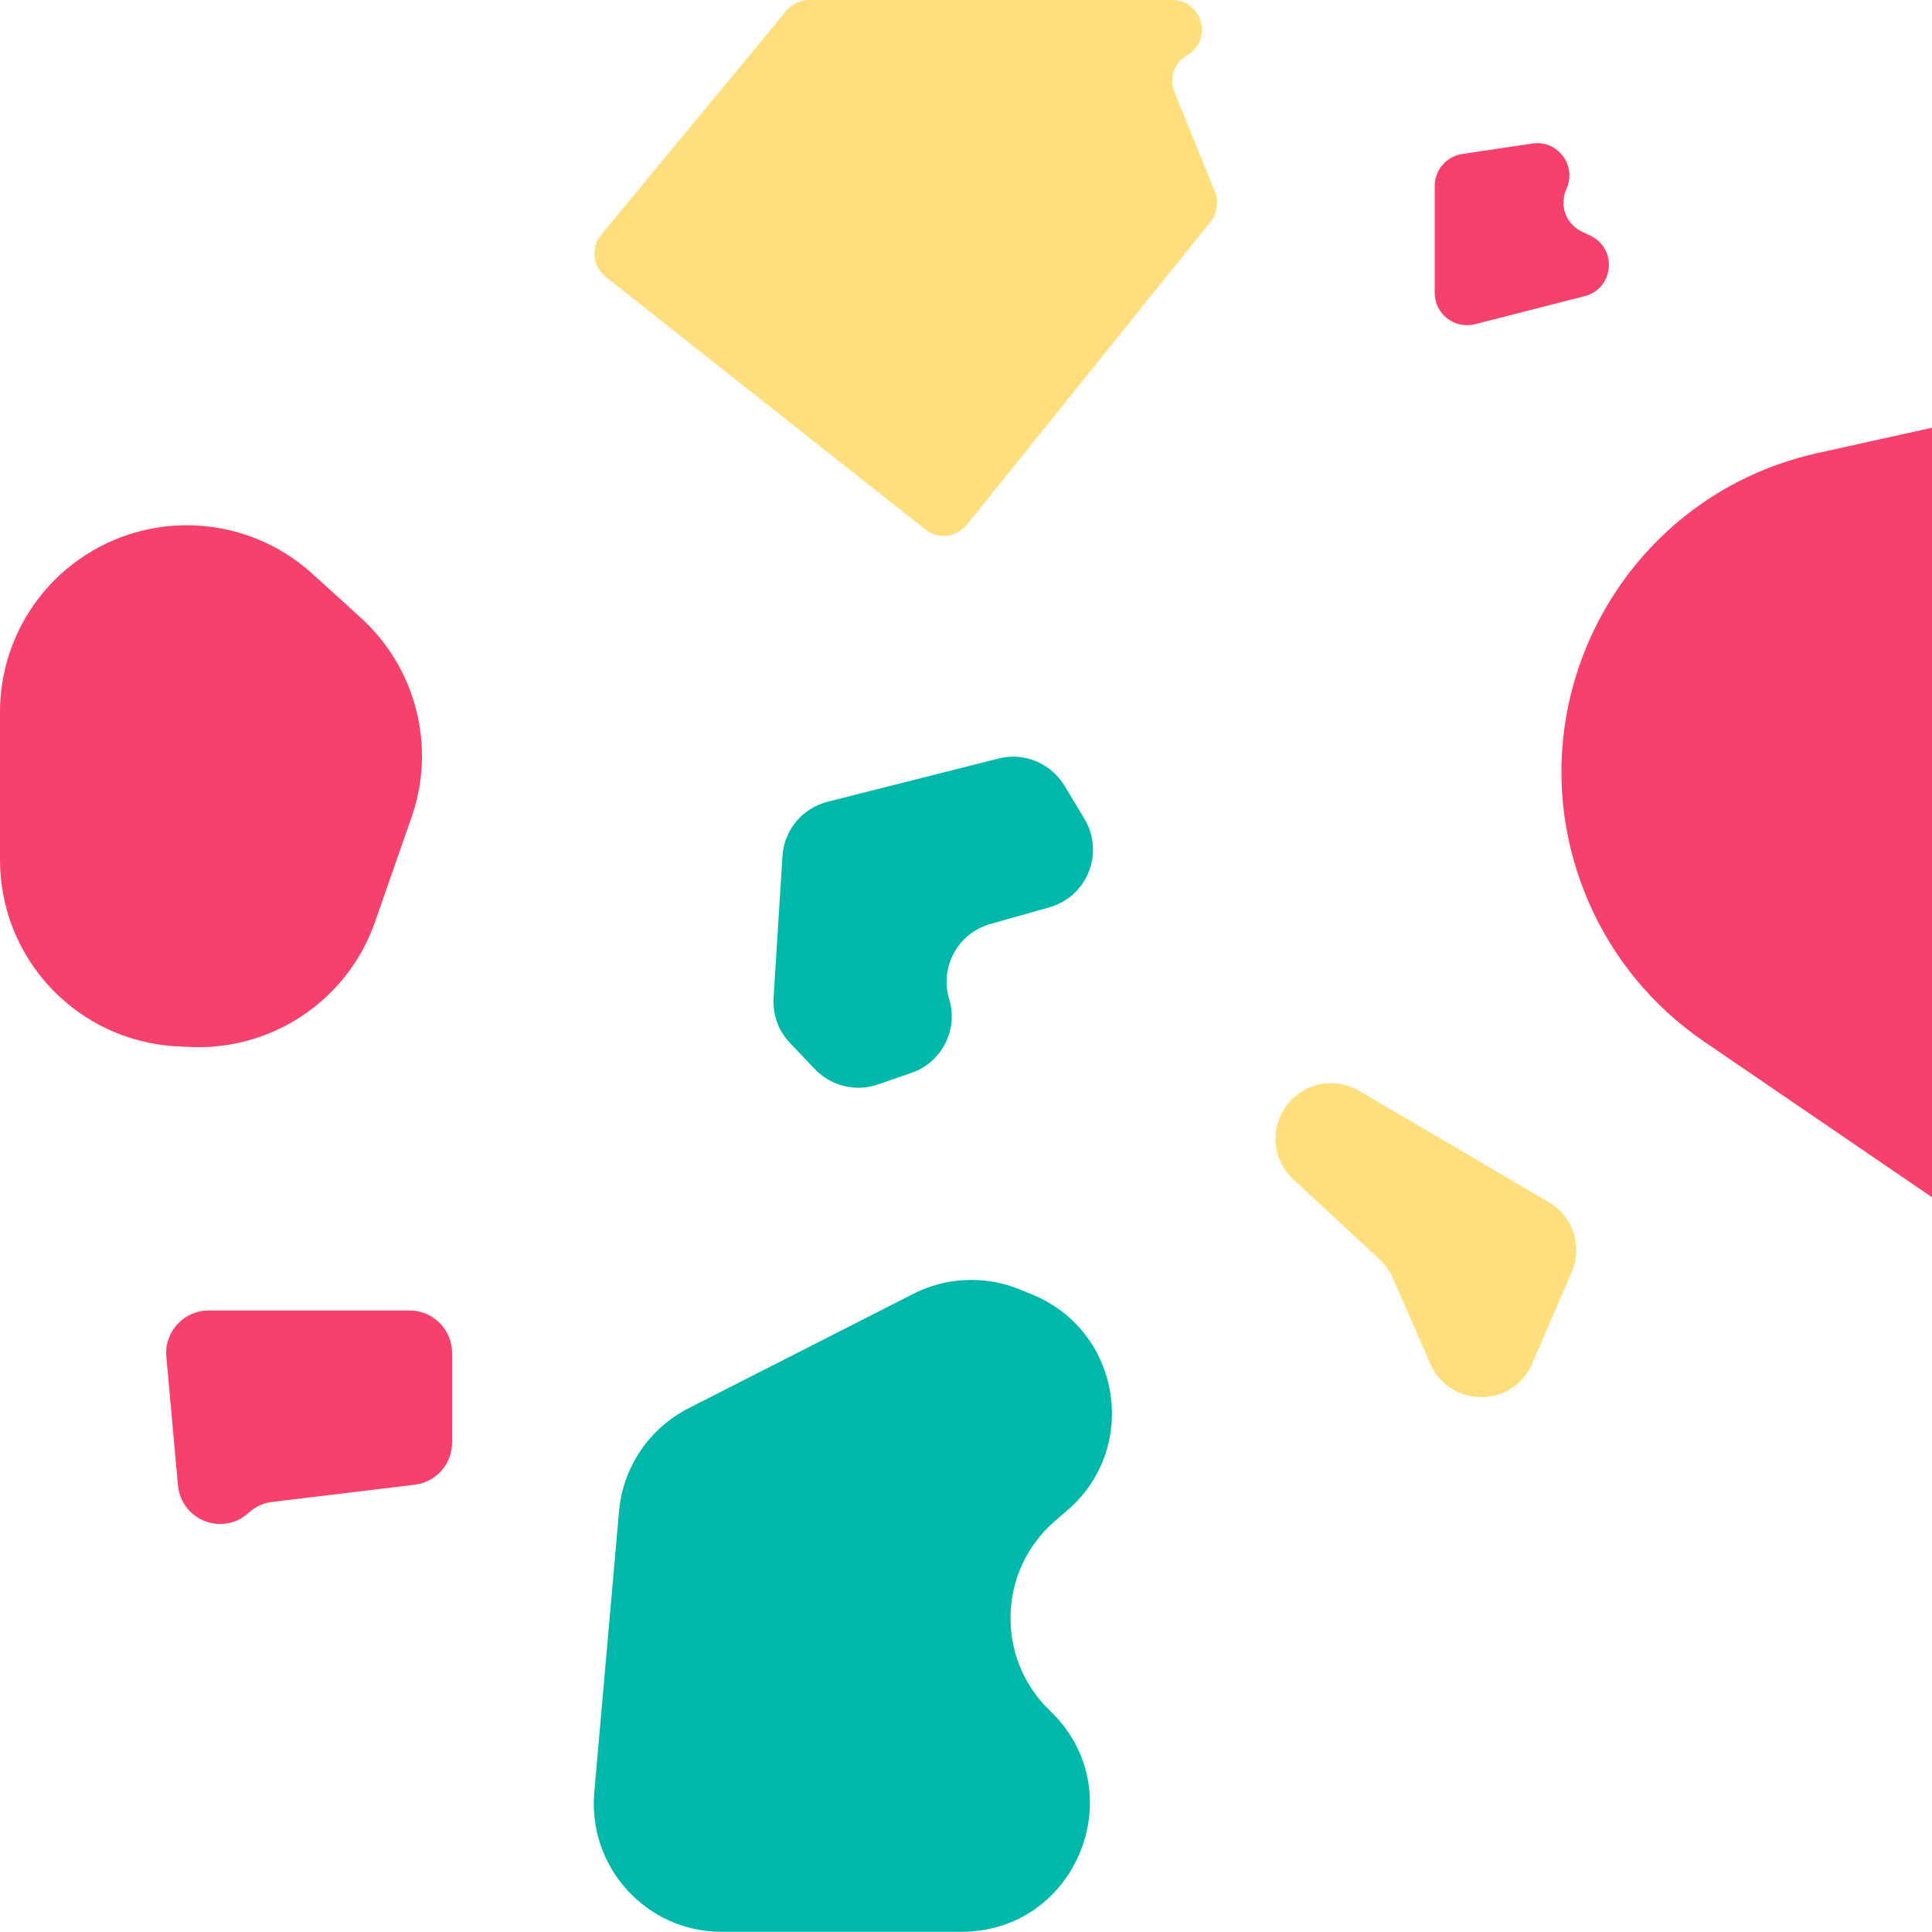 <?xml version="1.0" encoding="utf-8"?>
<!-- Generator: Adobe Illustrator 24.1.2, SVG Export Plug-In . SVG Version: 6.00 Build 0)  -->
<svg version="1.1" id="Layer_1" xmlns="http://www.w3.org/2000/svg" xmlns:xlink="http://www.w3.org/1999/xlink" x="0px" y="0px"
	 viewBox="0 0 1000 1000" style="enable-background:new 0 0 1000 1000;" xml:space="preserve">
<style type="text/css">
	.st0{fill:#F6416C;}
	.st1{fill:#00B8A9;}
	.st2{fill:#FFDE7D;}
</style>
<path class="st0" d="M37.1,292.4L37.1,292.4c37.1-29,89.7-27.1,124.6,4.6l25.1,22.8c28.7,26.1,39,66.8,26.2,103.3l-18.9,54.1
	c-14.1,40.5-53.3,66.8-96.1,64.7l-6.2-0.3C40.3,539,0,496.6,0,445.1v-76.6C0,338.8,13.7,310.7,37.1,292.4z"/>
<path class="st1" d="M307.6,927.8l12.8-145.5c2-22.8,15.6-43,36-53.4l116.3-59.2c17.2-8.8,37.5-9.6,55.4-2.2l6.3,2.6
	c45.7,18.8,55.6,79.2,18.2,111.5l-6.7,5.8c-29.5,25.6-30.6,71.1-2.4,98.1l0,0c43.3,41.4,14,114.4-45.9,114.4h-124
	C334.8,1000,304.2,966.6,307.6,927.8z"/>
<path class="st0" d="M1000,619.7l-118-80.6c-26.8-18.3-47.8-43.9-60.4-73.8l0,0c-41.1-97.3,16.1-208,119.2-230.8l59.2-13.1"/>
<path class="st2" d="M407,5.6l-95.8,115.9c-5.5,6.6-4.4,16.4,2.3,21.8L479,274.1c6.6,5.2,16.2,4.1,21.4-2.4l126.2-157
	c3.5-4.3,4.3-10.2,2.3-15.3l-21-51.8c-2.9-7.1-0.1-15.1,6.5-19l0,0C628,20.7,622.4,0,606.7,0H418.8C414.3,0,409.9,2,407,5.6z"/>
<path class="st1" d="M400.4,516.5l4.6-73.4c0.8-13.4,10.3-24.8,23.3-28.1l88.5-22.4c13.2-3.4,27.1,2.4,34.2,14.1l10.3,17.1
	c10.5,17.5,1.6,40.2-18.1,45.8l-30.7,8.7c-16.7,4.7-26.2,22.2-21.2,38.8l0,0c4.8,15.9-3.8,32.8-19.5,38.2l-17.3,6
	c-11.5,4-24.3,0.9-32.7-7.9l-13-13.7C402.9,533.6,399.9,525.2,400.4,516.5z"/>
<path class="st2" d="M740.4,706l-19.5-44.6c-1.6-3.6-3.9-6.8-6.8-9.5l-44.7-41.5c-12.5-11.6-12.2-31.5,0.7-42.7h0
	c9.3-8.1,22.7-9.3,33.4-3.1l98.2,57.7c12.5,7.3,17.6,22.9,11.8,36.2L793,705.9C783,728.9,750.5,728.9,740.4,706z"/>
<path class="st0" d="M92.1,768.8l-6-66.5c-1.2-12.9,9-24,21.9-24h104c12.1,0,22,9.8,22,22v46.4c0,11.1-8.3,20.5-19.4,21.8l-73.7,8.9
	c-4.5,0.5-8.8,2.5-12.2,5.6l0,0C115.4,795.3,93.8,786.9,92.1,768.8z"/>
<path class="st0" d="M793.1,74.3l-36.2,5.4c-8.2,1.2-14.3,8.3-14.3,16.5v55.4c0,10.9,10.3,18.9,20.9,16.2l56.7-14.5
	c15.2-3.9,17.1-24.6,3-31.3l-4.4-2.1c-8.3-3.9-11.9-13.8-8-22.1l0,0C816.3,85.7,806.3,72.3,793.1,74.3z"/>
<g>
</g>
<g>
</g>
<g>
</g>
<g>
</g>
<g>
</g>
</svg>
